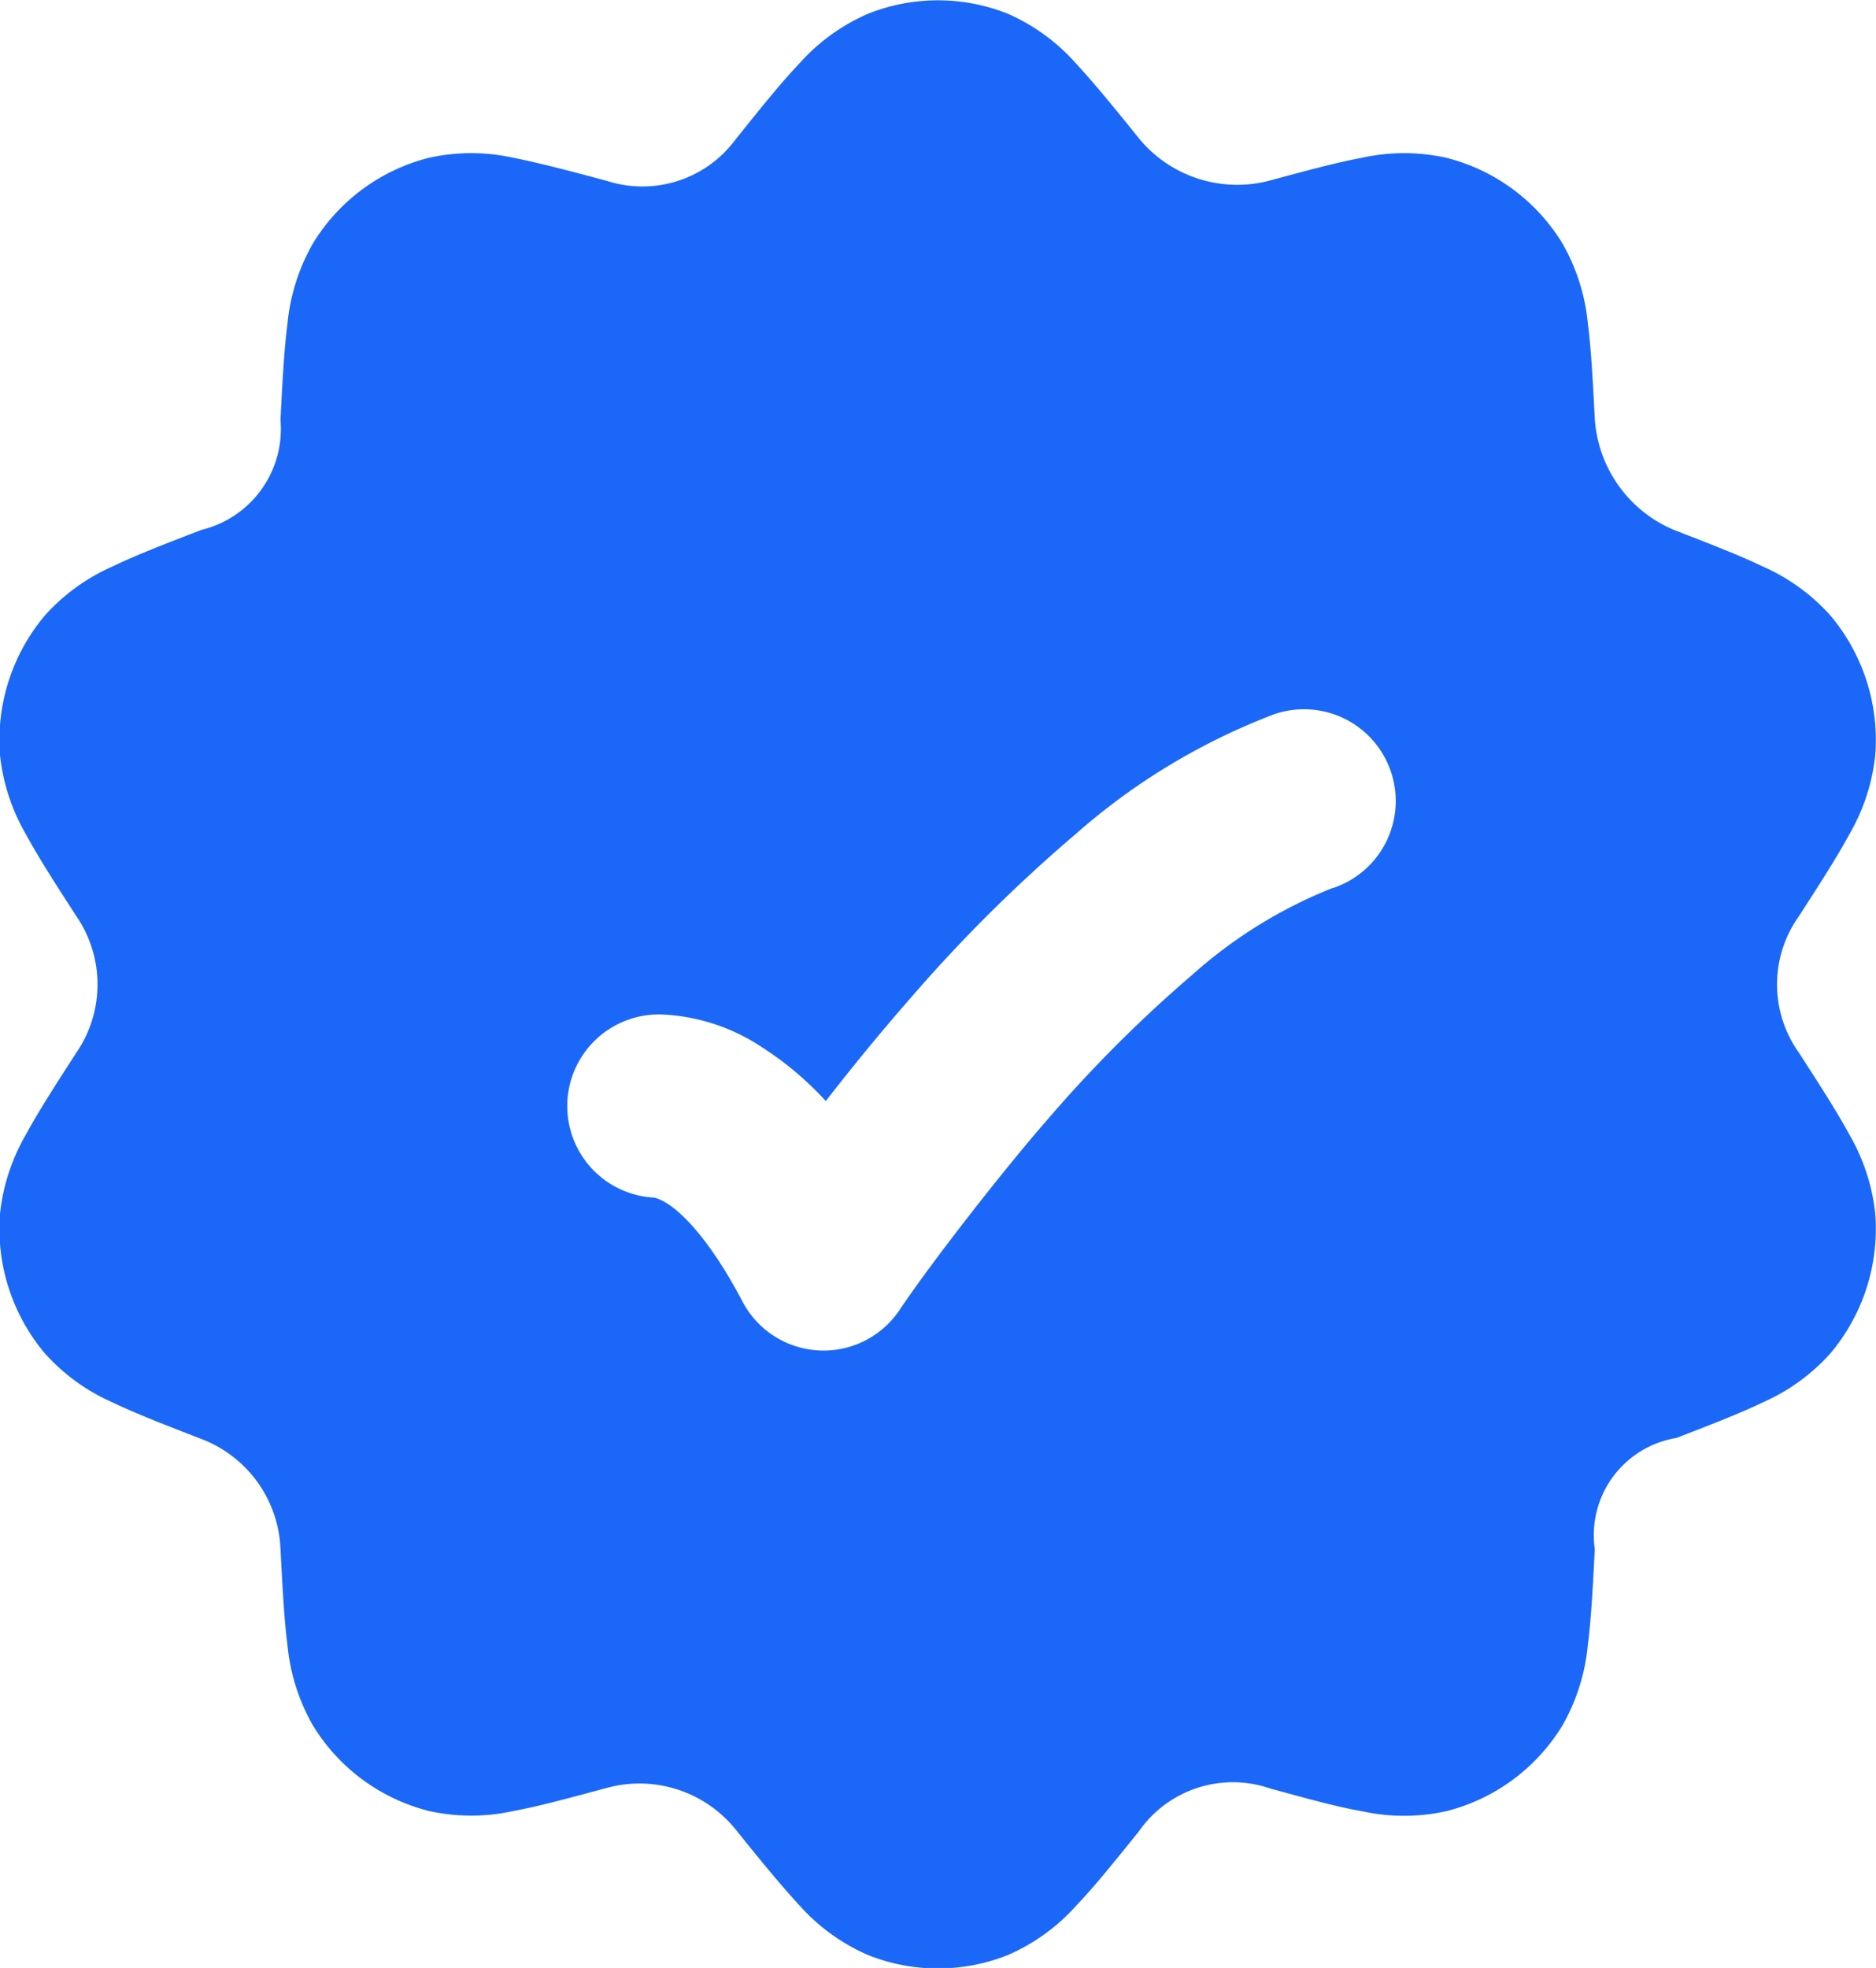 <svg xmlns="http://www.w3.org/2000/svg" width="20.5" height="21.5" viewBox="0 0 20.5 21.5">
  <path id="new-releases-solid-rounded" d="M12.763,1.4a2.062,2.062,0,0,0-1.527,0,2.145,2.145,0,0,0-.754.547c-.2.209-.438.507-.694.826a1.265,1.265,0,0,1-1.4.455c-.388-.105-.752-.2-1.031-.255a2.137,2.137,0,0,0-.916,0,2.08,2.08,0,0,0-1.273.939,2.182,2.182,0,0,0-.276.869c-.037.281-.057.656-.077,1.058a1.134,1.134,0,0,1-.864,1.2h0c-.371.143-.719.277-.972.4a2.156,2.156,0,0,0-.735.531,2.111,2.111,0,0,0-.493,1.54,2.185,2.185,0,0,0,.284.858c.133.247.335.56.551.894h0a1.317,1.317,0,0,1,0,1.486c-.216.334-.418.647-.551.894a2.185,2.185,0,0,0-.284.858,2.111,2.111,0,0,0,.493,1.54,2.157,2.157,0,0,0,.735.531c.253.122.6.256.972.4a1.343,1.343,0,0,1,.864,1.2c.021.4.04.778.077,1.058a2.182,2.182,0,0,0,.276.869,2.08,2.08,0,0,0,1.273.938,2.137,2.137,0,0,0,.916,0c.279-.051.642-.15,1.031-.255h0a1.351,1.351,0,0,1,1.4.455c.256.319.5.617.694.826a2.146,2.146,0,0,0,.754.547,2.062,2.062,0,0,0,1.527,0,2.146,2.146,0,0,0,.754-.547c.2-.209.419-.484.675-.8a1.252,1.252,0,0,1,1.443-.471h0c.388.105.723.2,1,.247a2.137,2.137,0,0,0,.916,0,2.08,2.08,0,0,0,1.273-.938,2.181,2.181,0,0,0,.276-.869c.037-.281.057-.656.077-1.058h0a1.076,1.076,0,0,1,.891-1.213c.371-.143.692-.267.945-.389a2.157,2.157,0,0,0,.735-.531,2.111,2.111,0,0,0,.493-1.54,2.185,2.185,0,0,0-.284-.858c-.133-.247-.335-.559-.551-.894h0a1.282,1.282,0,0,1,0-1.486h0c.216-.334.418-.647.551-.894a2.185,2.185,0,0,0,.284-.858,2.111,2.111,0,0,0-.493-1.54,2.156,2.156,0,0,0-.735-.531c-.253-.122-.6-.256-.972-.4a1.418,1.418,0,0,1-.863-1.2h0c-.021-.4-.04-.777-.077-1.058a2.181,2.181,0,0,0-.276-.869,2.08,2.08,0,0,0-1.273-.939,2.137,2.137,0,0,0-.916,0c-.278.051-.642.15-1.031.255a1.391,1.391,0,0,1-1.4-.455c-.256-.319-.5-.617-.694-.826A2.146,2.146,0,0,0,12.763,1.4Zm3.556,9.551a1,1,0,0,0-.639-1.9A7.077,7.077,0,0,0,13.5,10.366a16.64,16.64,0,0,0-1.8,1.788c-.35.4-.664.787-.926,1.125a3.523,3.523,0,0,0-.687-.581A2.146,2.146,0,0,0,9,12.334a1,1,0,0,0-.1,2c.225.054.591.425.964,1.136a1,1,0,0,0,1.717.09c.34-.509,1.14-1.536,1.619-2.083A14.652,14.652,0,0,1,14.778,11.9,5.148,5.148,0,0,1,16.32,10.948Z" transform="translate(-1.75 -1.25)" fill="#1b68f8" fill-rule="evenodd"/>
</svg>
